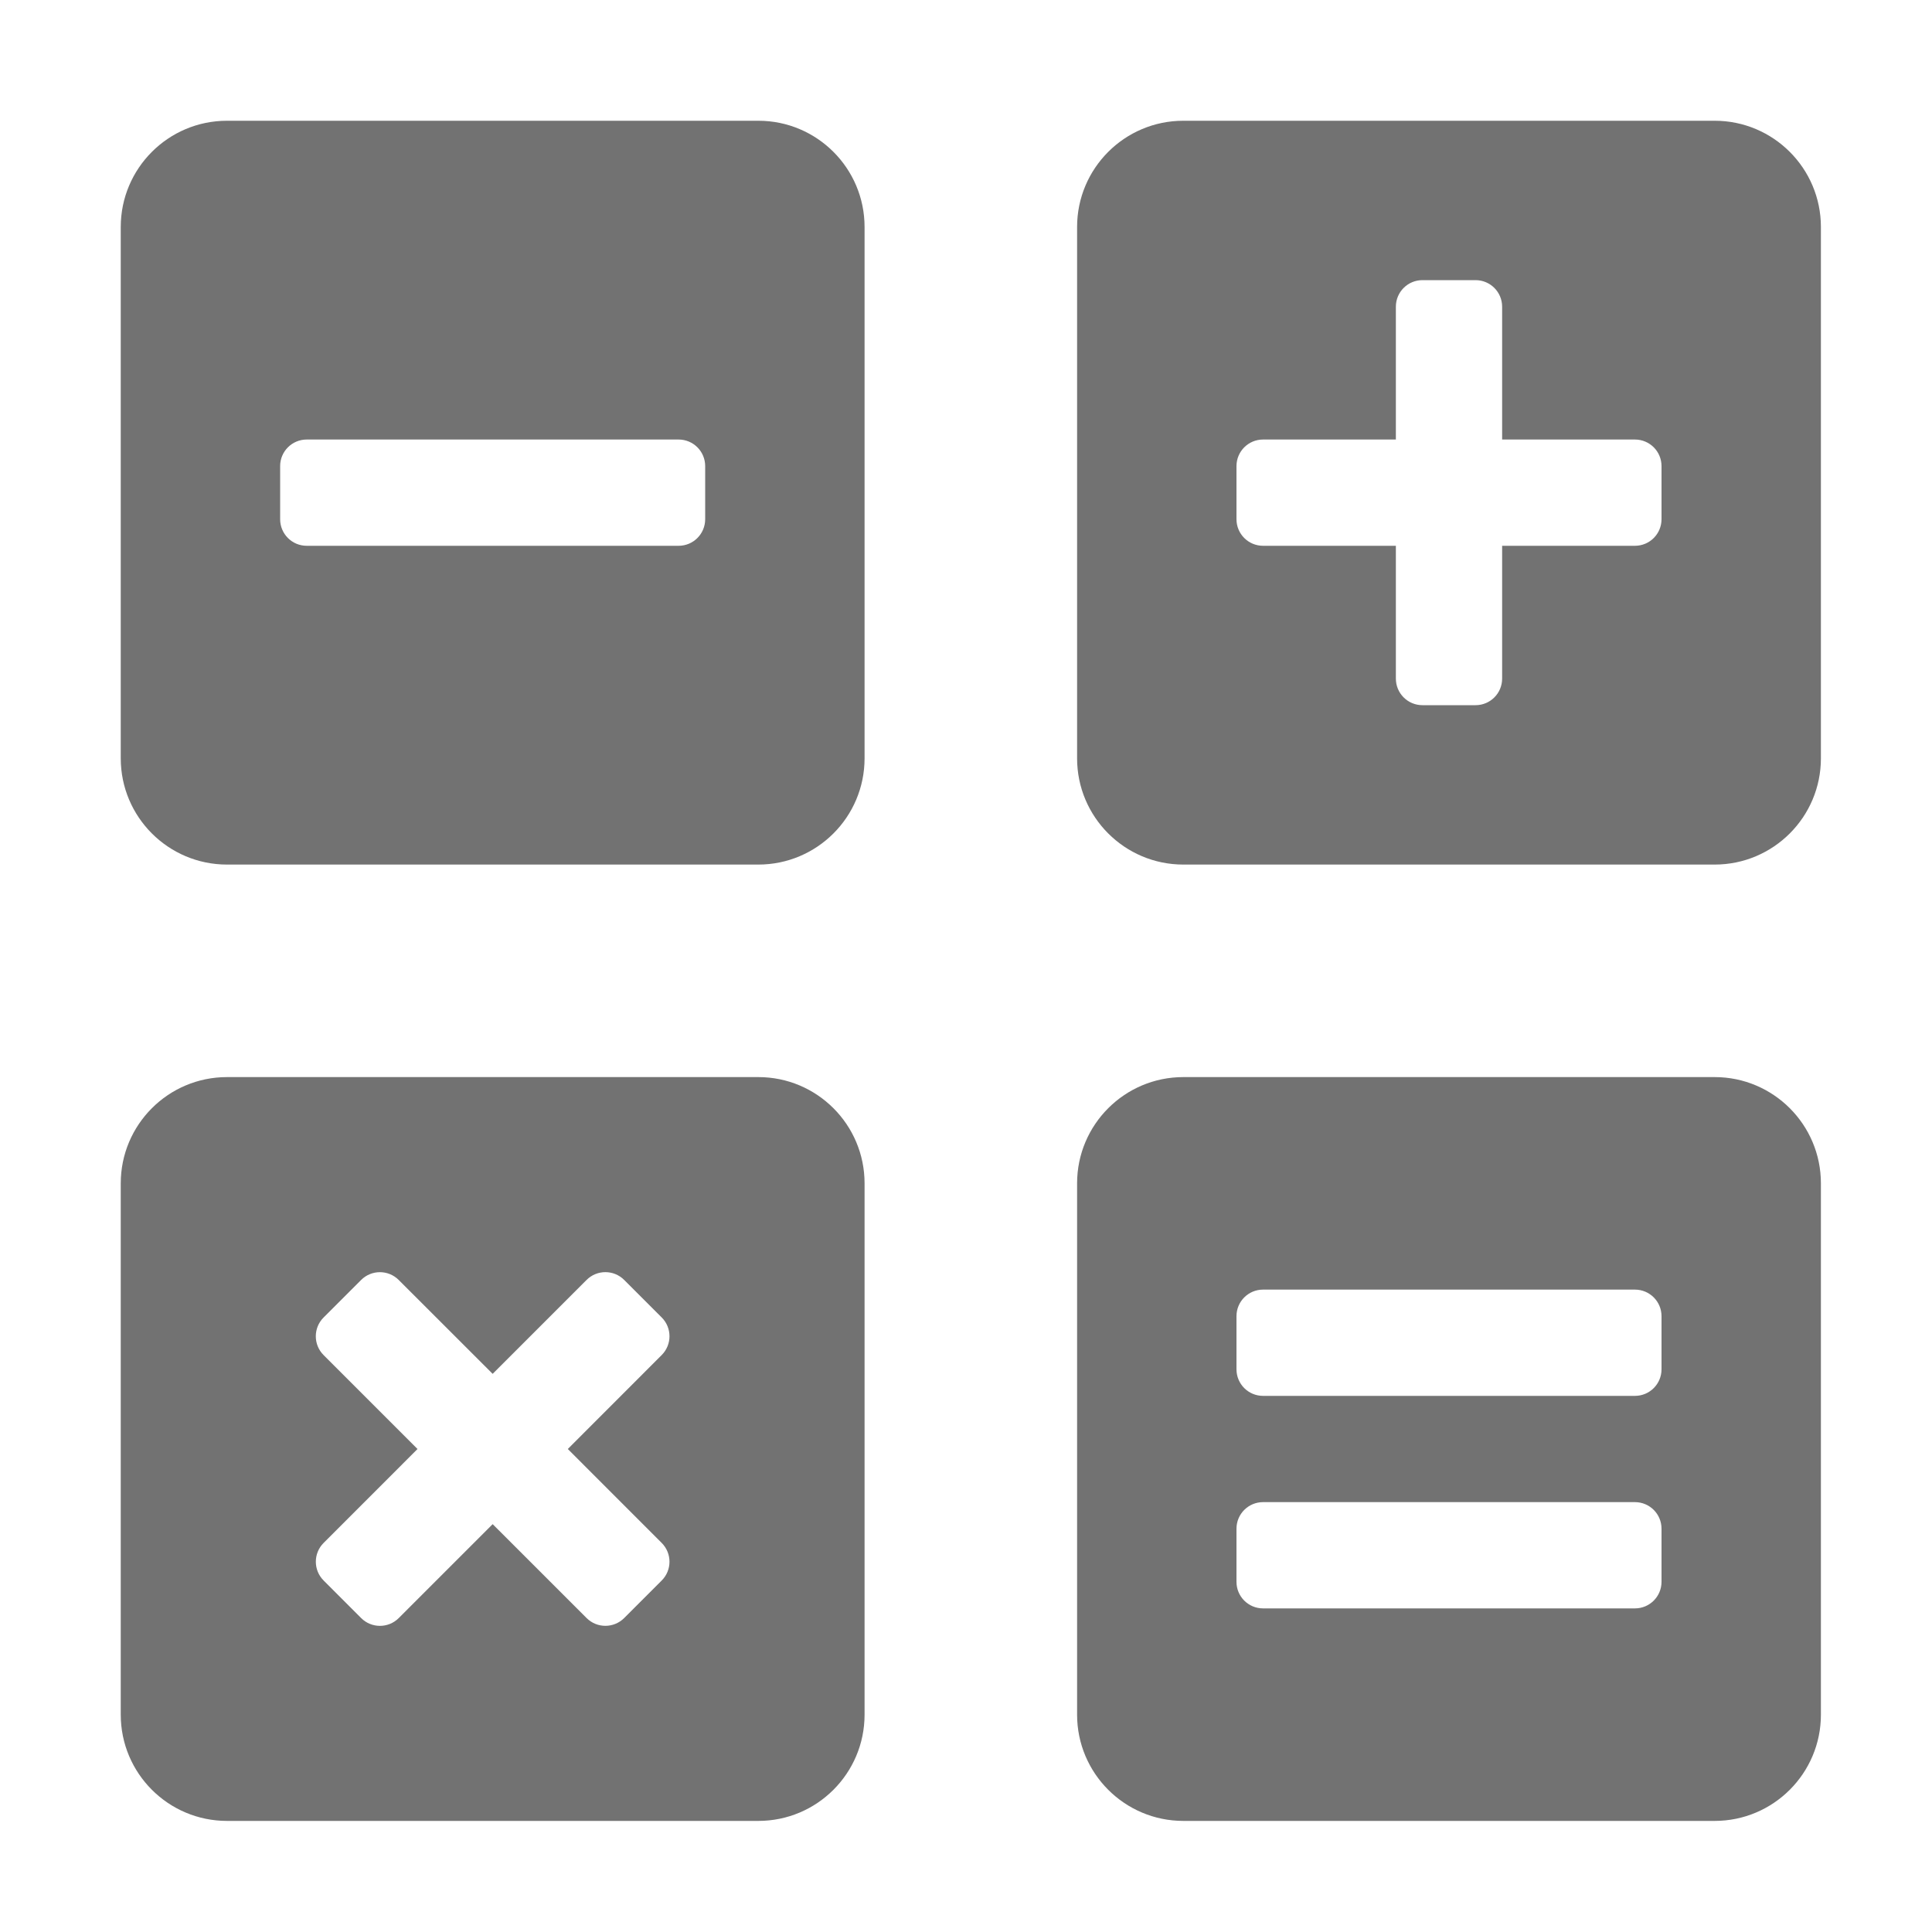 ﻿<?xml version='1.0' encoding='UTF-8'?>
<svg viewBox="-2 -2 32 32" xmlns="http://www.w3.org/2000/svg">
  <g transform="matrix(0.055, 0, 0, 0.055, 0, 0)">
    <path d="M192, 288L32, 288C14.33, 288 0, 302.33 0, 320L0, 480C0, 497.67 14.33, 512 32, 512L192, 512C209.67, 512 224, 497.67 224, 480L224, 320C224, 302.33 209.67, 288 192, 288zM162.91, 428.29C166.03, 431.41 166.03, 436.48 162.91, 439.6L151.6, 450.91C148.48, 454.03 143.41, 454.03 140.29, 450.91L112, 422.63L83.71, 450.92C80.59, 454.04 75.52, 454.04 72.4, 450.92L61.09, 439.6C57.97, 436.48 57.97, 431.41 61.09, 428.29L89.37, 400L61.08, 371.71C57.96, 368.59 57.96, 363.52 61.08, 360.4L72.39, 349.09C75.51, 345.97 80.58, 345.97 83.7, 349.09L112, 377.37L140.29, 349.08C143.41, 345.96 148.48, 345.96 151.6, 349.08L162.91, 360.39C166.03, 363.51 166.03, 368.58 162.91, 371.7L134.63, 400L162.91, 428.29zM480, 0L320, 0C302.33, 0 288, 14.33 288, 32L288, 192C288, 209.67 302.33, 224 320, 224L480, 224C497.67, 224 512, 209.67 512, 192L512, 32C512, 14.33 497.67, 0 480, 0zM464, 120C464, 124.42 460.42, 128 456, 128L416, 128L416, 168C416, 172.42 412.42, 176 408, 176L392, 176C387.58, 176 384, 172.42 384, 168L384, 128L344, 128C339.58, 128 336, 124.42 336, 120L336, 104C336, 99.58 339.58, 96 344, 96L384, 96L384, 56C384, 51.58 387.58, 48 392, 48L408, 48C412.42, 48 416, 51.58 416, 56L416, 96L456, 96C460.42, 96 464, 99.58 464, 104L464, 120zM480, 288L320, 288C302.33, 288 288, 302.33 288, 320L288, 480C288, 497.67 302.33, 512 320, 512L480, 512C497.67, 512 512, 497.67 512, 480L512, 320C512, 302.33 497.67, 288 480, 288zM464, 440C464, 444.42 460.42, 448 456, 448L344, 448C339.58, 448 336, 444.42 336, 440L336, 424C336, 419.58 339.58, 416 344, 416L456, 416C460.42, 416 464, 419.58 464, 424L464, 440zM464, 376C464, 380.42 460.42, 384 456, 384L344, 384C339.58, 384 336, 380.42 336, 376L336, 360C336, 355.58 339.58, 352 344, 352L456, 352C460.42, 352 464, 355.58 464, 360L464, 376zM192, 0L32, 0C14.33, 0 0, 14.33 0, 32L0, 192C0, 209.67 14.33, 224 32, 224L192, 224C209.67, 224 224, 209.67 224, 192L224, 32C224, 14.33 209.67, 0 192, 0zM176, 120C176, 124.42 172.42, 128 168, 128L56, 128C51.58, 128 48, 124.42 48, 120L48, 104C48, 99.58 51.58, 96 56, 96L168, 96C172.42, 96 176, 99.58 176, 104L176, 120z" fill="#727272" fill-opacity="1" class="Black" />
  </g>
</svg>